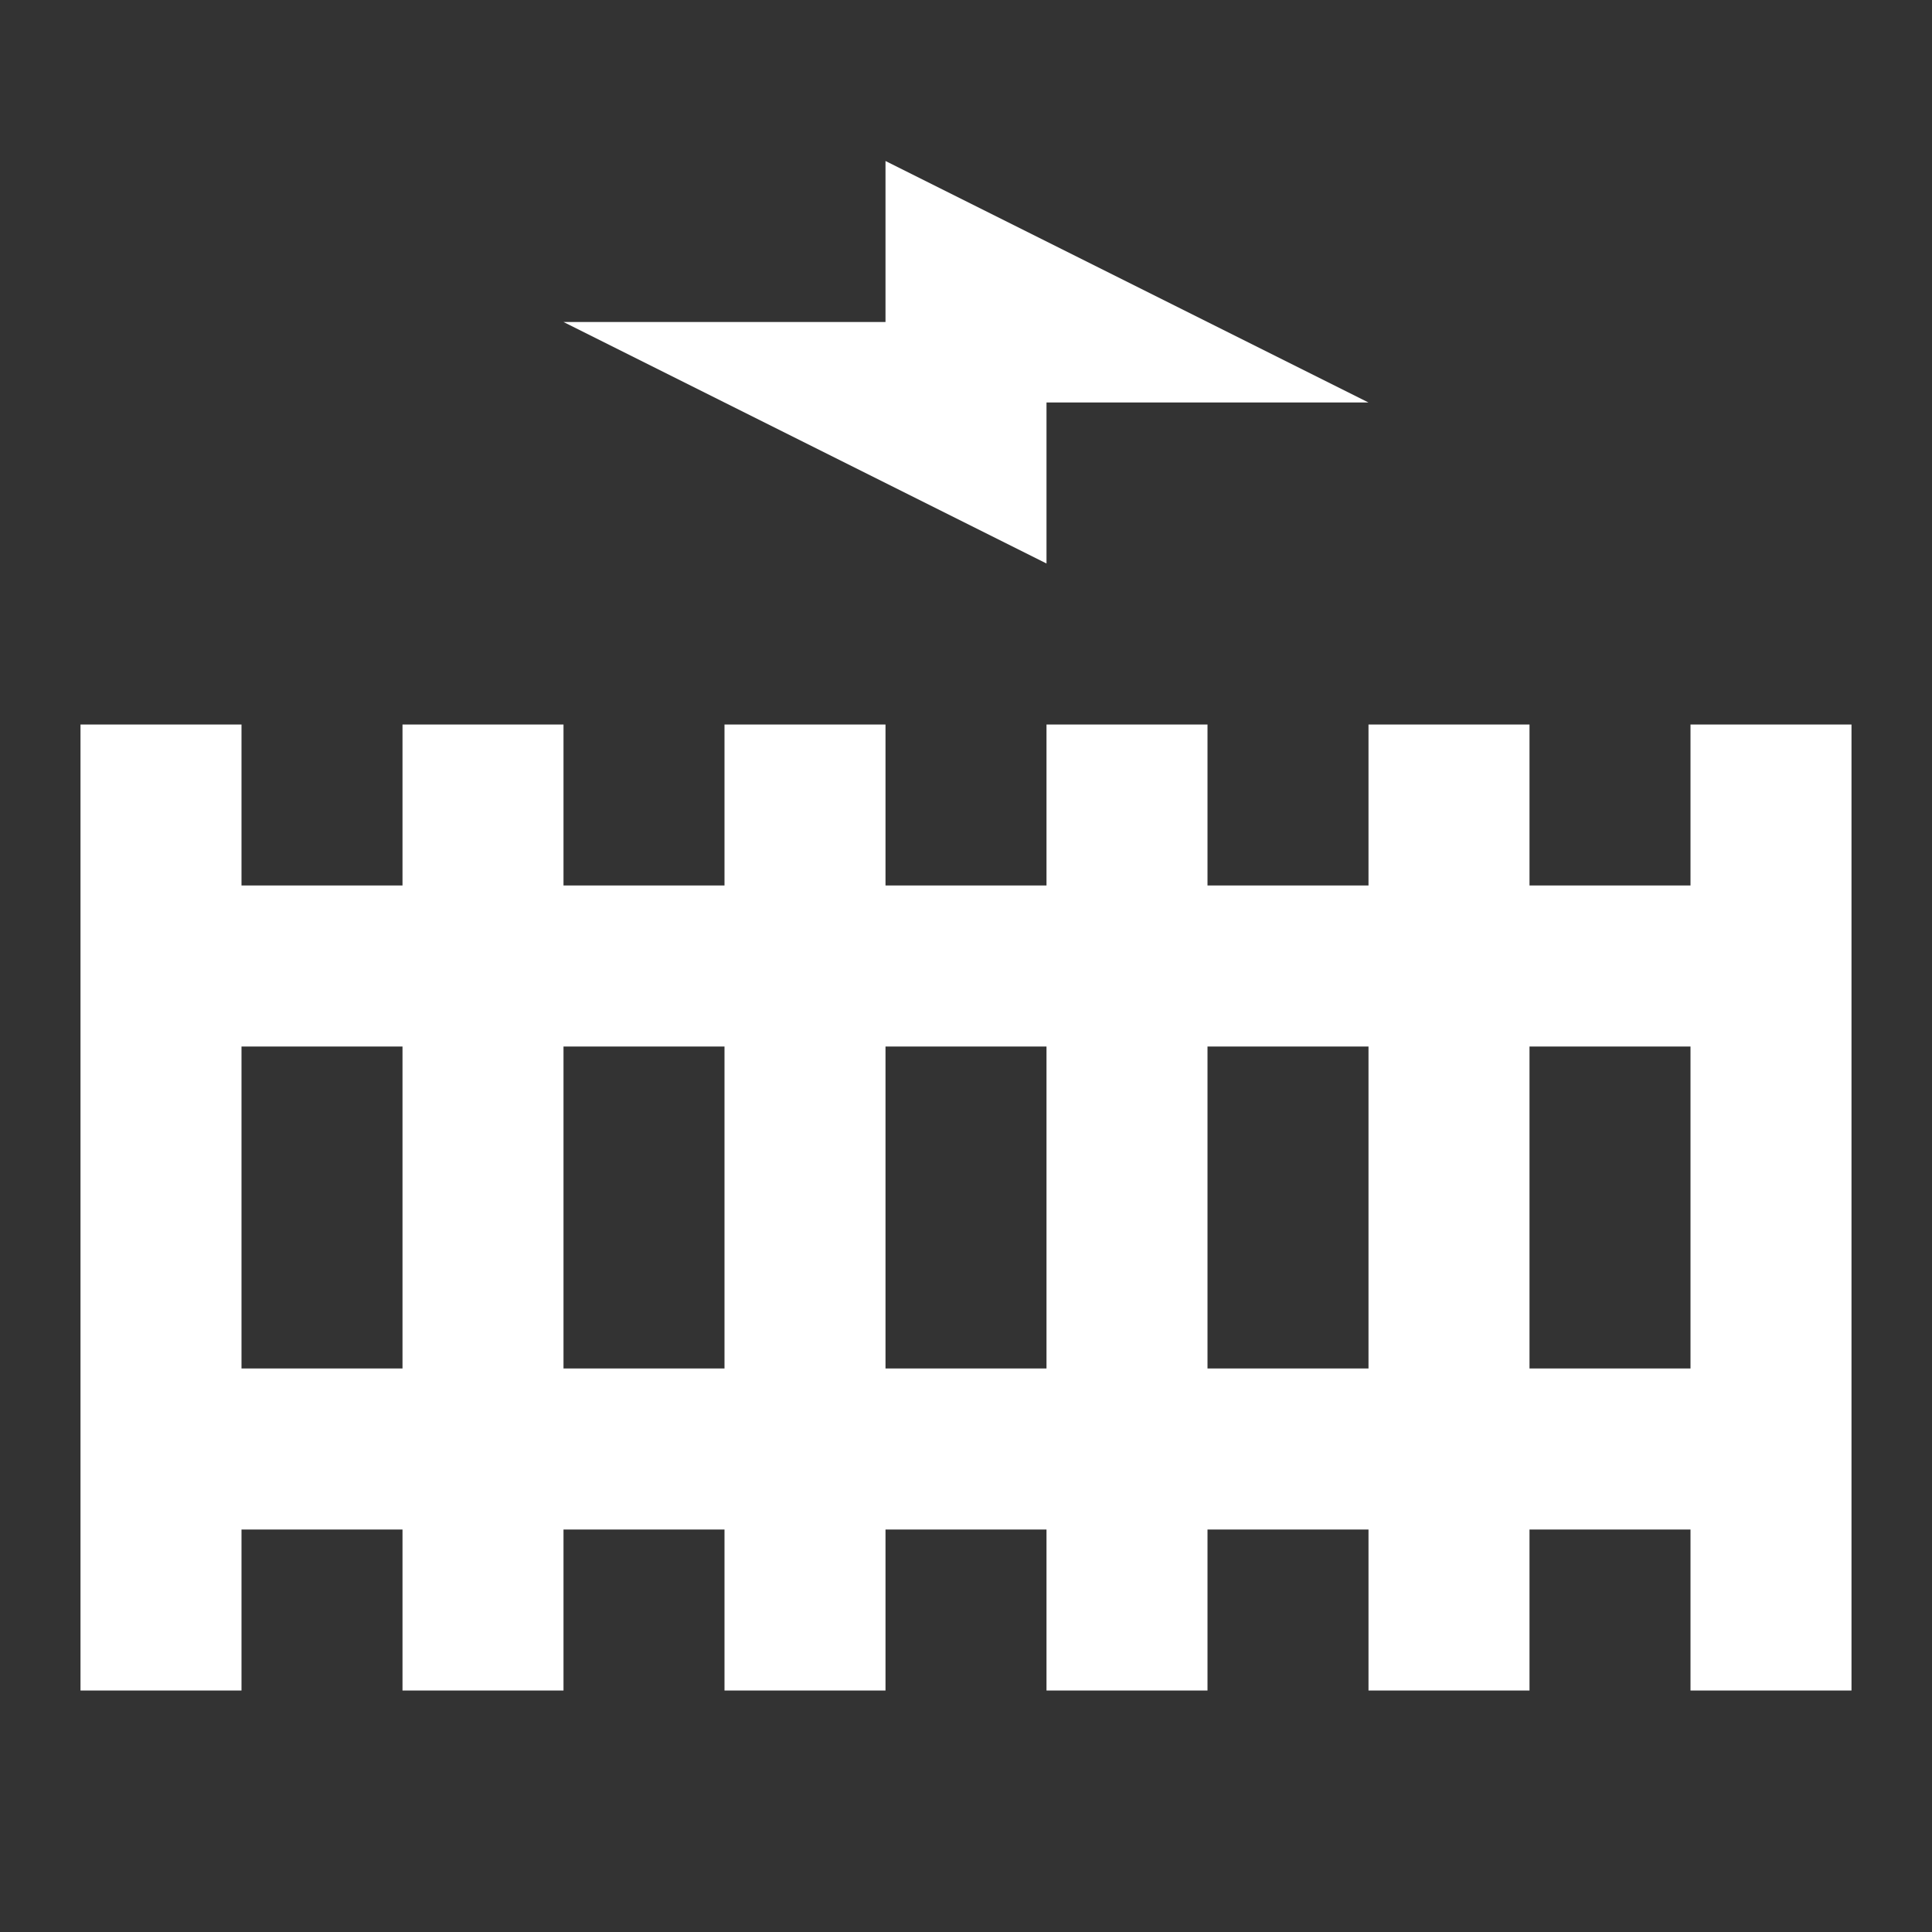 <svg xmlns="http://www.w3.org/2000/svg" id="mdi-fence-electric" viewBox="0 0 24 24"><rect x="0" y="0" width="24" height="24" fill="#333333" stroke="none"/><path fill="white" d="M9 9V11H7V9H5V11H3V9H1V21H3V19H5V21H7V19H9V21H11V19H13V21H15V19H17V21H19V19H21V21H23V9H21V11H19V9H17V11H15V9H13V11H11V9H9M3 13H5V17H3V13M7 13H9V17H7V13M11 13H13V17H11V13M15 13H17V17H15V13M19 13H21V17H19V13M7 4H11V2L17 5H13V7L7 4Z" /></svg>